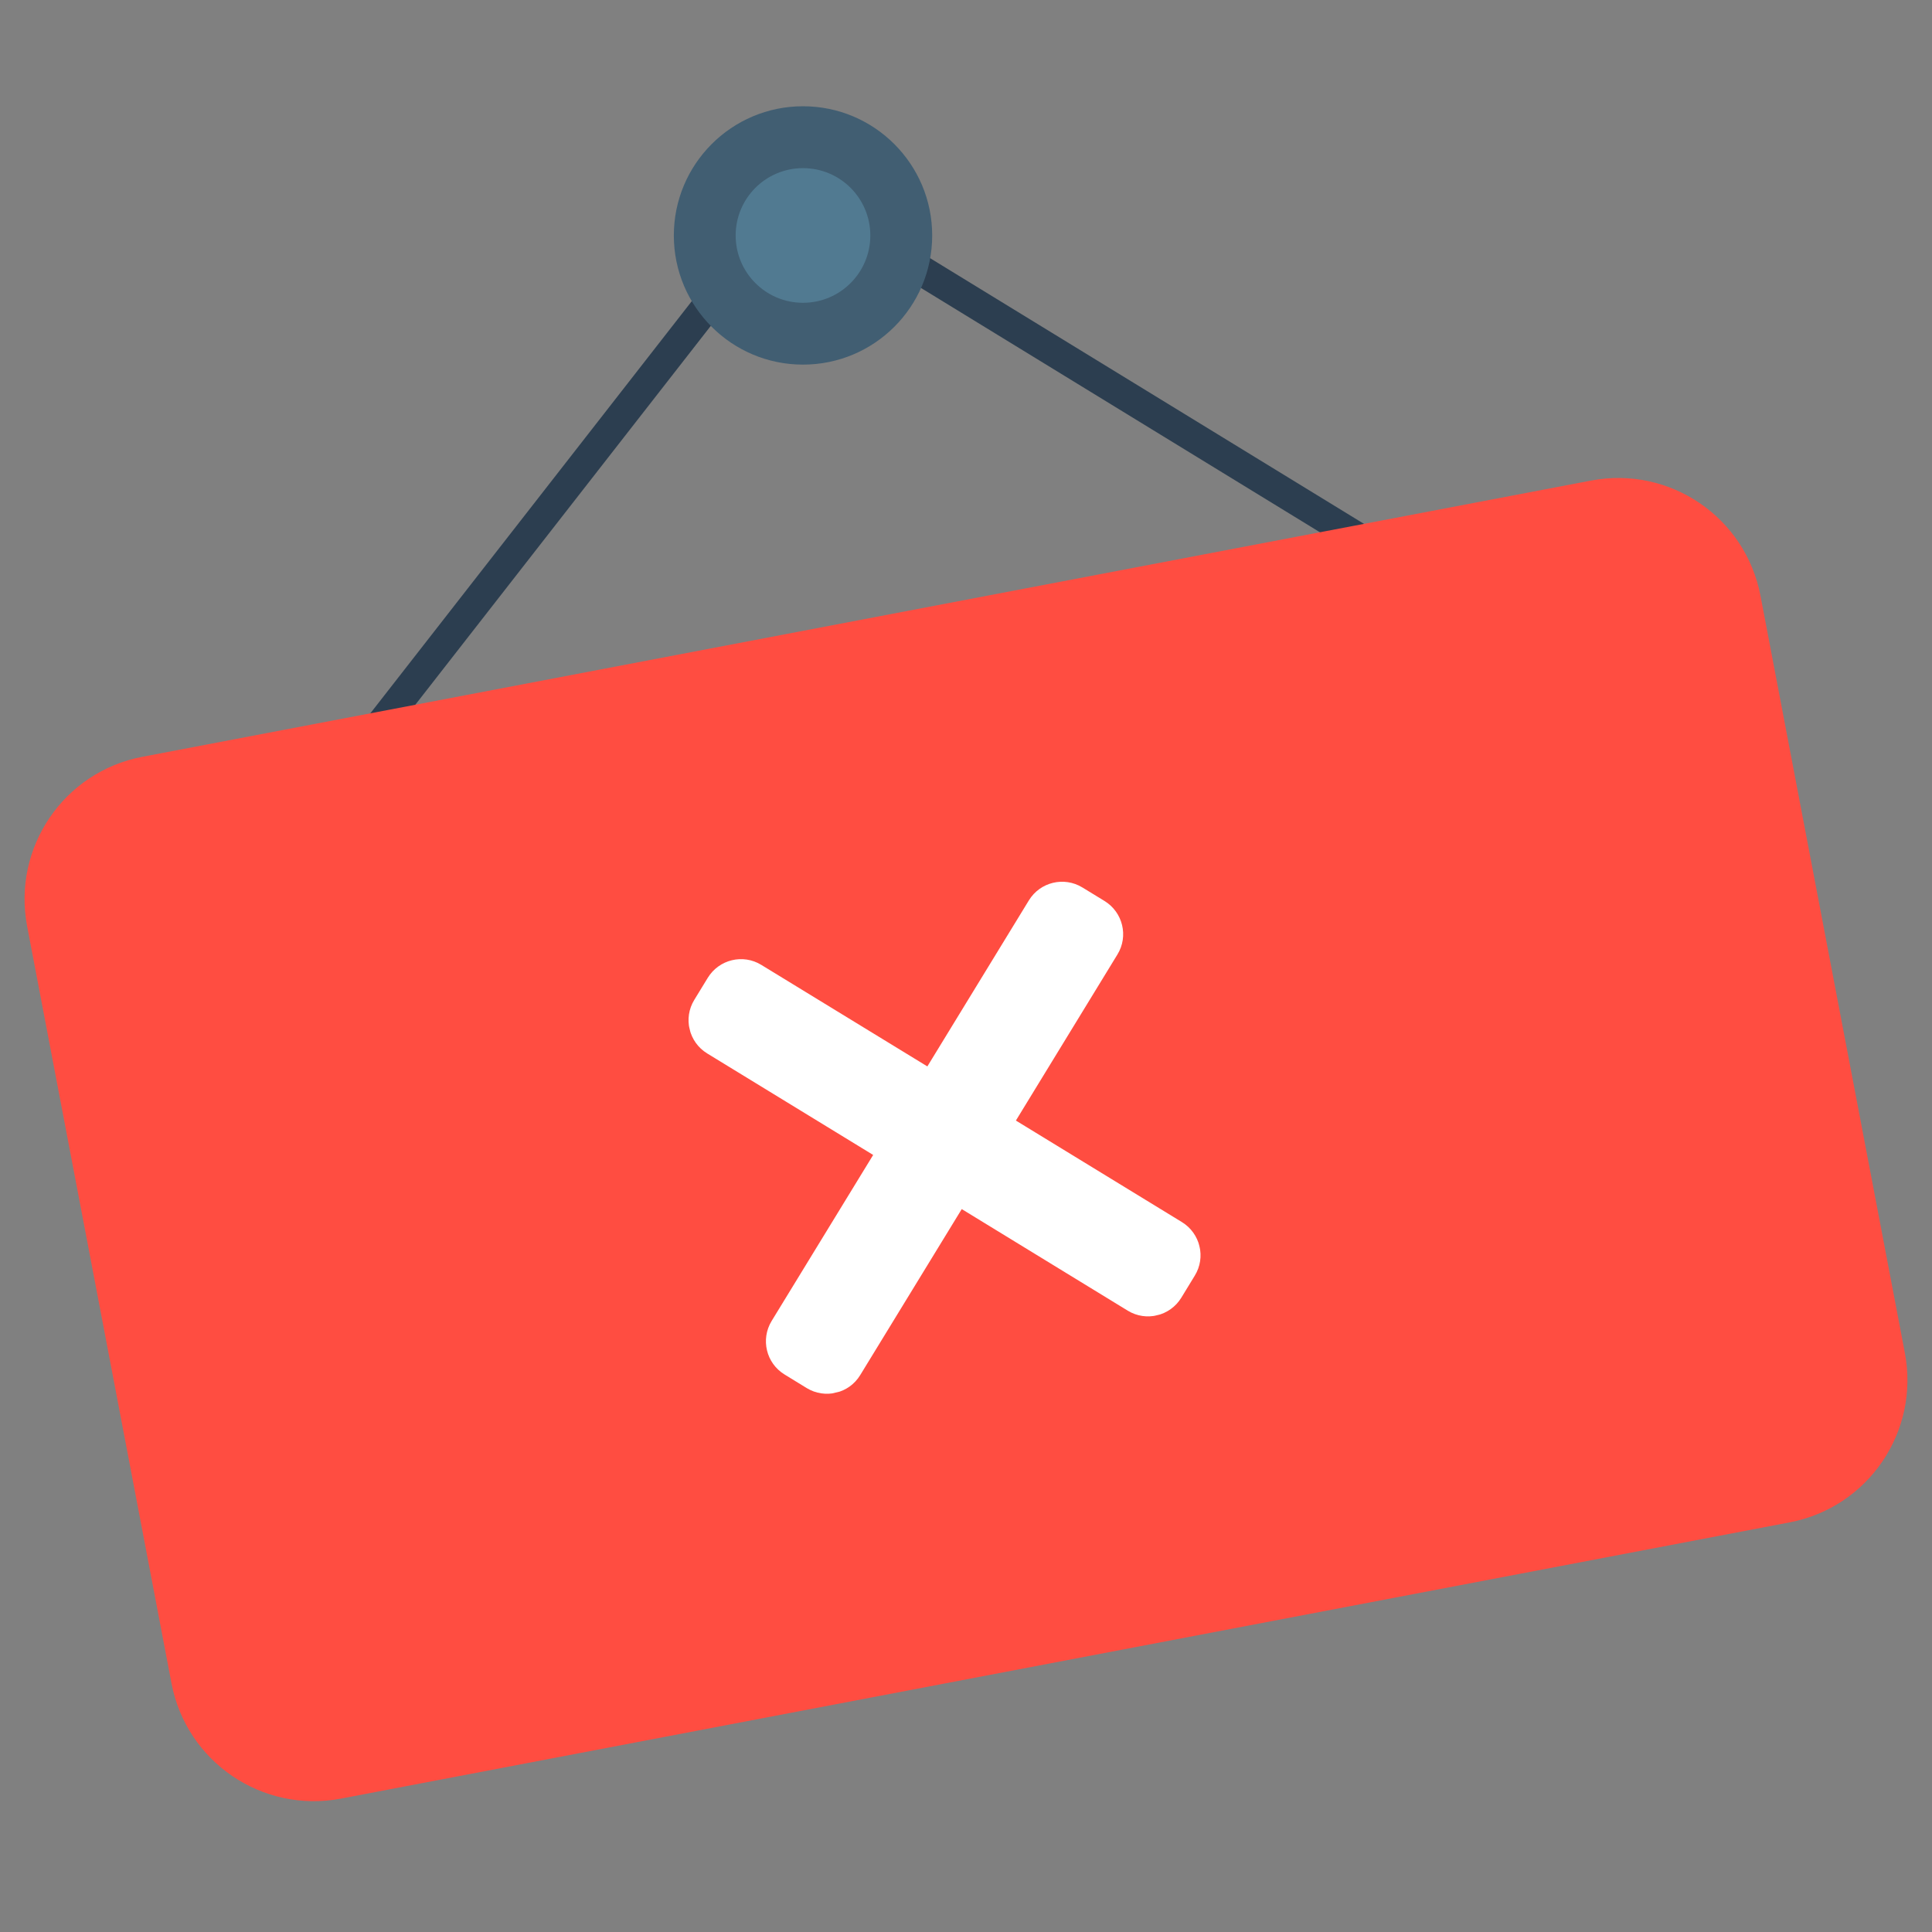 <svg width="40" height="40" viewBox="0 0 40 40" fill="none" xmlns="http://www.w3.org/2000/svg">
<rect x="0" y="0" width="40" height="40" fill="#808080" stroke="none"/>
<path d="M7.369 16.168L16.537 4.412L28.993 12.04L29.319 11.507L16.387 3.588L6.876 15.784L7.369 16.168Z" fill="#2C3E50"/>
<path d="M16.625 7.549C15.148 7.549 13.951 6.352 13.951 4.875C13.951 3.398 15.148 2.2 16.625 2.2C18.102 2.2 19.3 3.398 19.3 4.875C19.3 6.352 18.102 7.549 16.625 7.549Z" fill="#415E72"/>
<path d="M16.625 6.269C15.855 6.269 15.231 5.645 15.231 4.875C15.231 4.105 15.855 3.481 16.625 3.481C17.395 3.481 18.019 4.105 18.019 4.875C18.019 5.645 17.395 6.269 16.625 6.269Z" fill="#517A91"/>
<path d="M37.053 31.519L7.06 37.238C5.432 37.548 3.861 36.48 3.551 34.853L0.562 19.178C0.252 17.55 1.319 15.979 2.947 15.669L32.94 9.95C34.568 9.639 36.139 10.707 36.449 12.335L39.438 28.01C39.748 29.638 38.681 31.209 37.053 31.519Z" fill="#FF4D41"/>
<g clip-path="url(#clip0)">
<path d="M18.078 23.912L14.641 21.81C14.261 21.577 14.142 21.081 14.374 20.702L14.654 20.244C14.887 19.864 15.383 19.744 15.762 19.977L19.2 22.079L21.302 18.641C21.534 18.261 22.03 18.142 22.41 18.374L22.868 18.654C23.248 18.887 23.368 19.383 23.135 19.762L21.033 23.2L24.47 25.302C24.85 25.535 24.97 26.031 24.737 26.41L24.457 26.869C24.224 27.248 23.728 27.368 23.349 27.136L19.912 25.033L17.809 28.471C17.577 28.851 17.081 28.97 16.701 28.738L16.243 28.457C15.863 28.225 15.744 27.729 15.976 27.349L18.078 23.912Z" fill="white"/>
</g>
<defs>
<clipPath id="clip0">
<rect width="9.21" height="9.21" fill="white" transform="matrix(-0.972 0.234 0.234 0.972 22.954 18)"/>
</clipPath>
</defs>
</svg>
